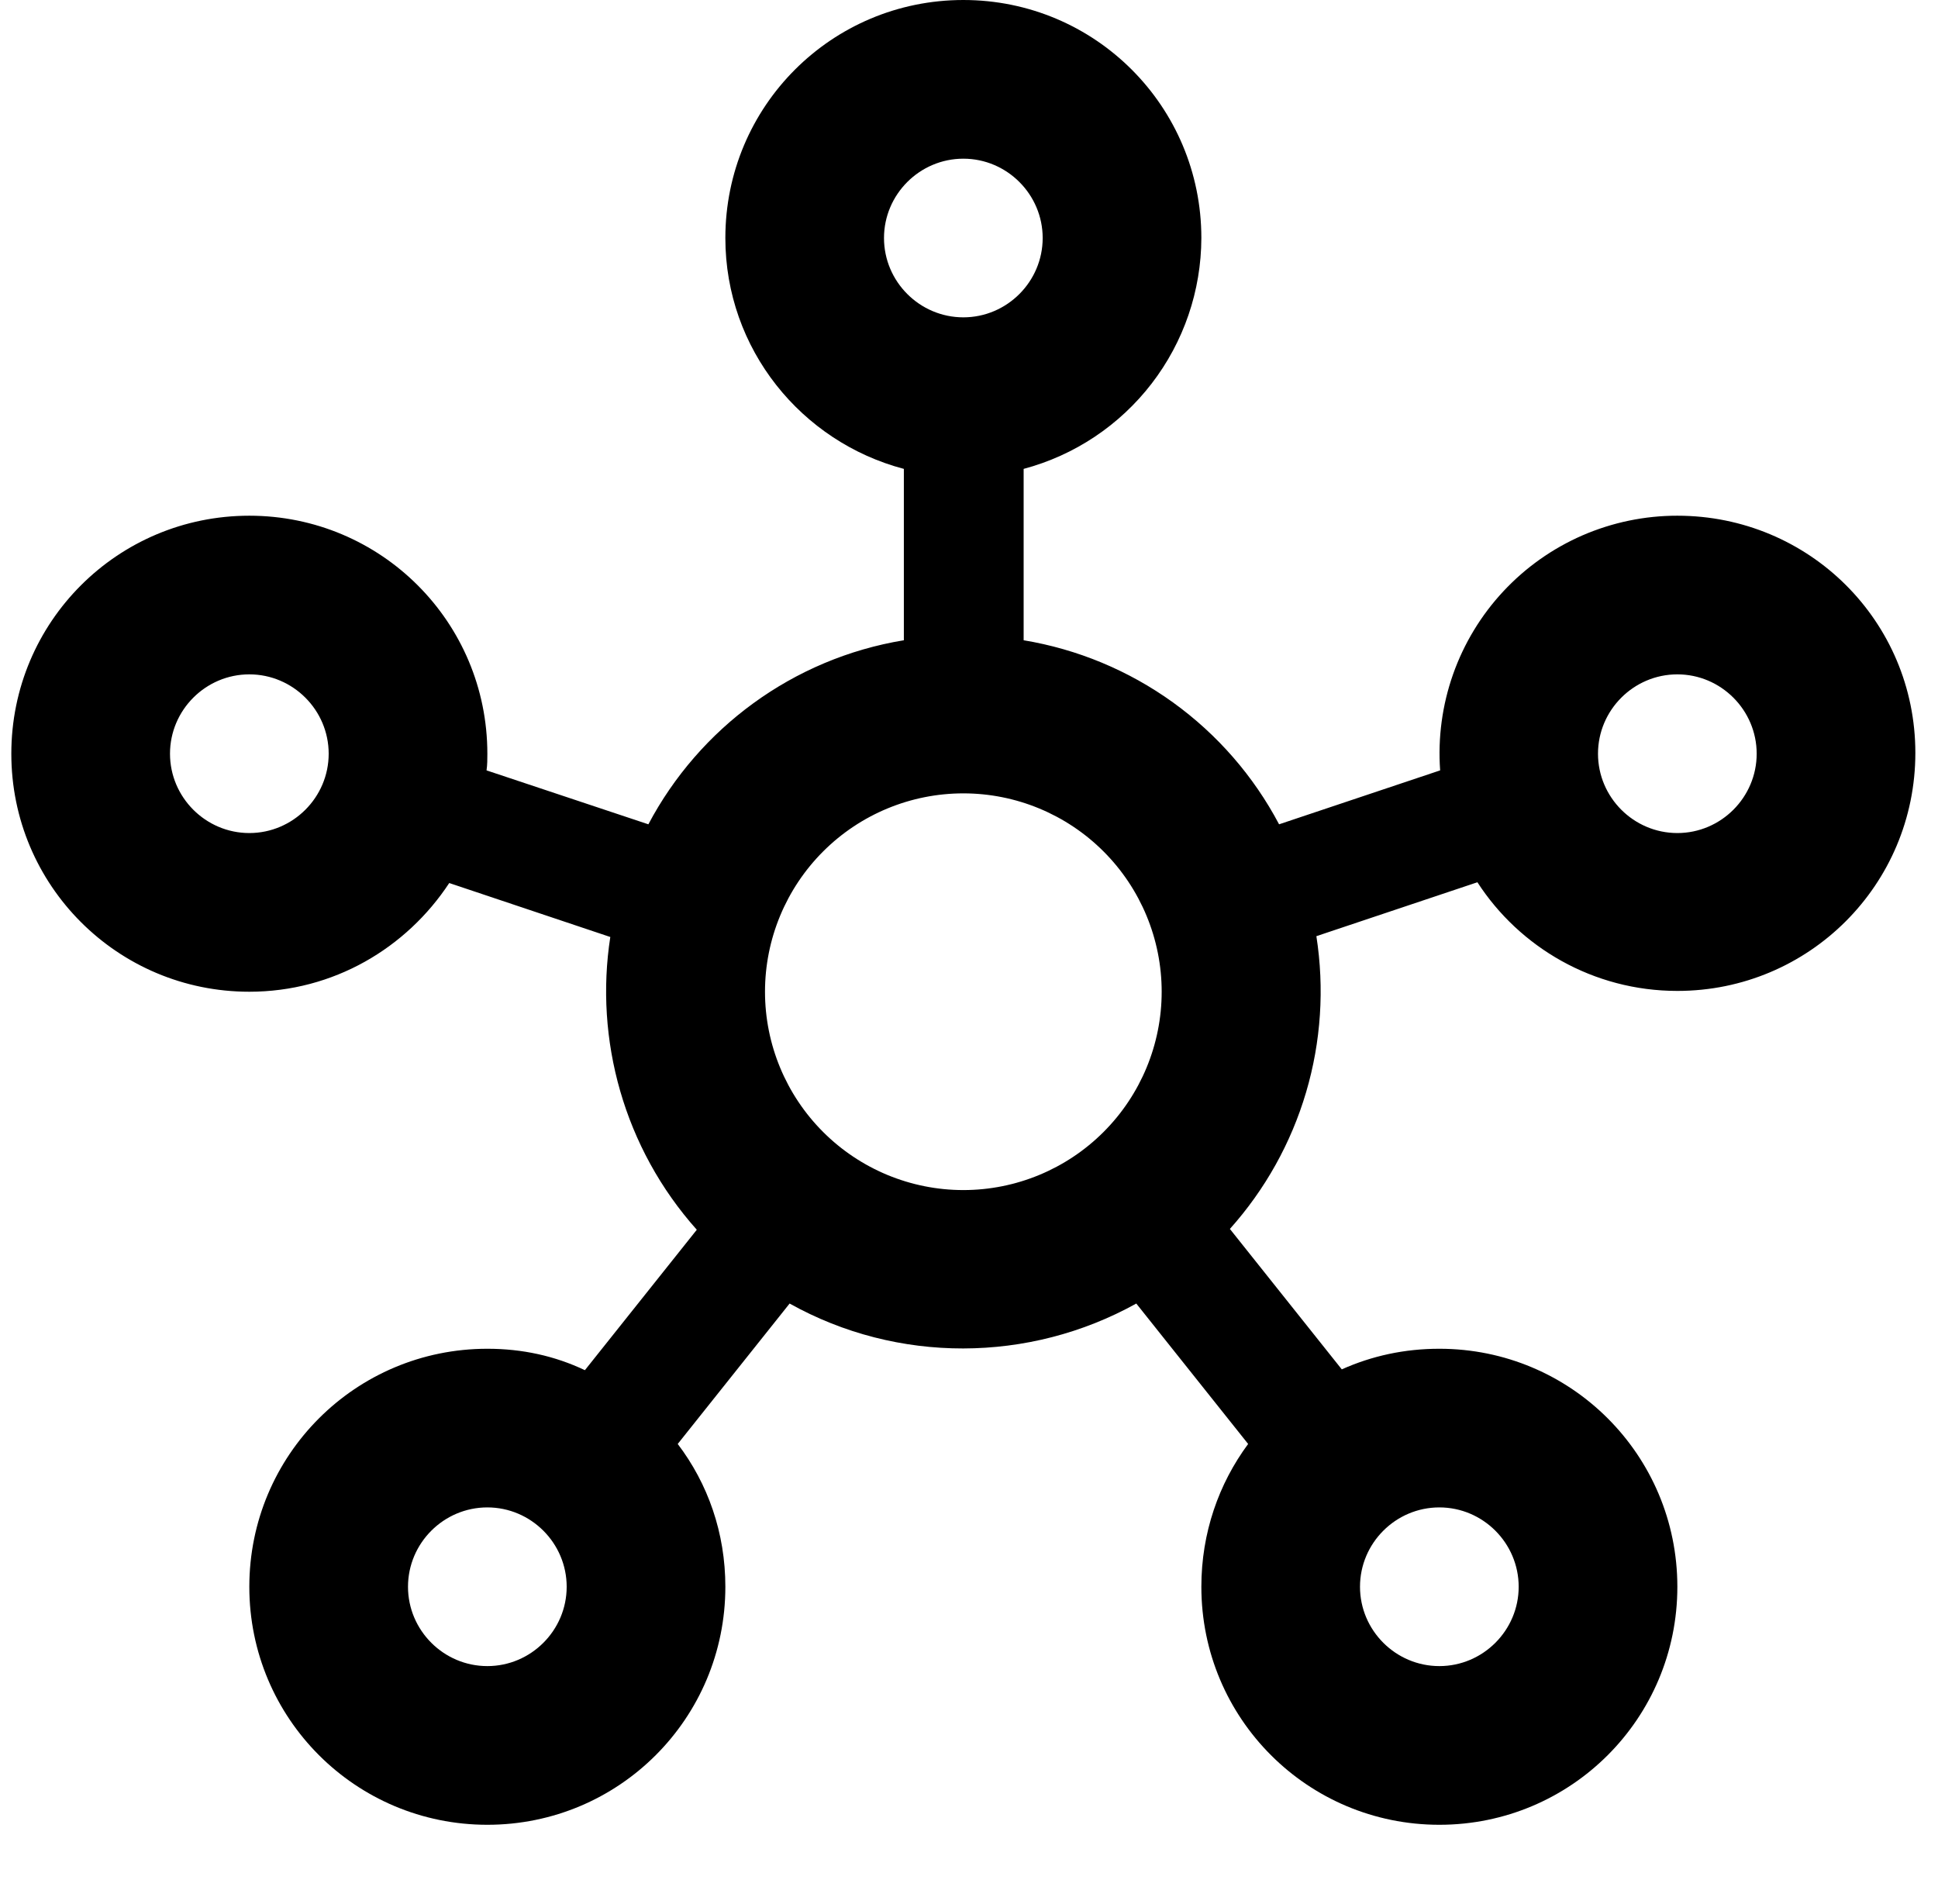 <svg width="57" height="56" viewBox="0 0 57 56" fill="none" xmlns="http://www.w3.org/2000/svg">
<g clip-path="url(#clip0_5618_20471)">
<path d="M49.334 15.167C48.373 15.166 47.423 15.364 46.542 15.746C45.661 16.13 44.869 16.69 44.214 17.393C43.56 18.095 43.057 18.925 42.737 19.831C42.418 20.737 42.288 21.699 42.357 22.657L37.62 24.243C36.87 22.823 35.801 21.596 34.498 20.657C33.194 19.718 31.692 19.093 30.107 18.83V13.79C31.604 13.391 32.927 12.509 33.872 11.281C34.817 10.054 35.33 8.549 35.334 7C35.334 3.127 32.207 0 28.334 0C24.46 0 21.334 3.127 21.334 7C21.334 10.267 23.573 12.997 26.584 13.79V18.83C23.317 19.367 20.564 21.42 19.07 24.243L14.31 22.657C14.334 22.493 14.334 22.33 14.334 22.167C14.334 18.293 11.207 15.167 7.333 15.167C3.46 15.167 0.333 18.293 0.333 22.167C0.333 26.04 3.46 29.167 7.333 29.167C9.807 29.167 11.954 27.883 13.213 25.97L17.95 27.557C17.483 30.567 18.347 33.763 20.494 36.167L17.203 40.297C16.317 39.877 15.36 39.667 14.334 39.667C10.46 39.667 7.333 42.793 7.333 46.667C7.333 50.54 10.46 53.667 14.334 53.667C18.207 53.667 21.334 50.54 21.334 46.667C21.334 45.08 20.82 43.633 19.933 42.467L23.224 38.337C26.397 40.11 30.27 40.087 33.42 38.337L36.71 42.467C35.847 43.633 35.334 45.08 35.334 46.667C35.334 50.54 38.46 53.667 42.334 53.667C46.207 53.667 49.334 50.54 49.334 46.667C49.334 42.793 46.207 39.667 42.334 39.667C41.307 39.667 40.35 39.877 39.464 40.273L36.173 36.143C37.209 34.986 37.974 33.614 38.414 32.125C38.854 30.636 38.957 29.067 38.717 27.533L43.453 25.947C44.69 27.86 46.86 29.143 49.334 29.143C53.207 29.143 56.334 26.017 56.334 22.143C56.334 18.27 53.207 15.167 49.334 15.167ZM7.333 24.5C6.05 24.5 5 23.45 5 22.167C5 20.883 6.05 19.833 7.333 19.833C8.617 19.833 9.667 20.883 9.667 22.167C9.667 23.45 8.617 24.5 7.333 24.5ZM14.334 49C13.05 49 12 47.95 12 46.667C12 45.383 13.05 44.333 14.334 44.333C15.617 44.333 16.667 45.383 16.667 46.667C16.667 47.95 15.617 49 14.334 49ZM26 7C26 5.717 27.05 4.667 28.334 4.667C29.617 4.667 30.667 5.717 30.667 7C30.667 8.283 29.617 9.333 28.334 9.333C27.05 9.333 26 8.283 26 7ZM28.334 35C26.786 35 25.303 34.385 24.209 33.291C23.115 32.197 22.5 30.714 22.5 29.167C22.5 27.62 23.115 26.136 24.209 25.042C25.303 23.948 26.786 23.333 28.334 23.333C29.881 23.333 31.364 23.948 32.458 25.042C33.552 26.136 34.167 27.62 34.167 29.167C34.167 30.714 33.552 32.197 32.458 33.291C31.364 34.385 29.881 35 28.334 35ZM42.334 44.333C43.617 44.333 44.667 45.383 44.667 46.667C44.667 47.95 43.617 49 42.334 49C41.05 49 40 47.95 40 46.667C40 45.383 41.05 44.333 42.334 44.333ZM49.334 24.5C48.05 24.5 47 23.45 47 22.167C47 20.883 48.05 19.833 49.334 19.833C50.617 19.833 51.667 20.883 51.667 22.167C51.667 23.45 50.617 24.5 49.334 24.5Z" fill="black"/>
</g>
<defs>
<clipPath id="clip0_5618_20471">
<rect width="56" height="56" fill="white" transform="translate(0.333)"/>
</clipPath>
</defs>
</svg>
